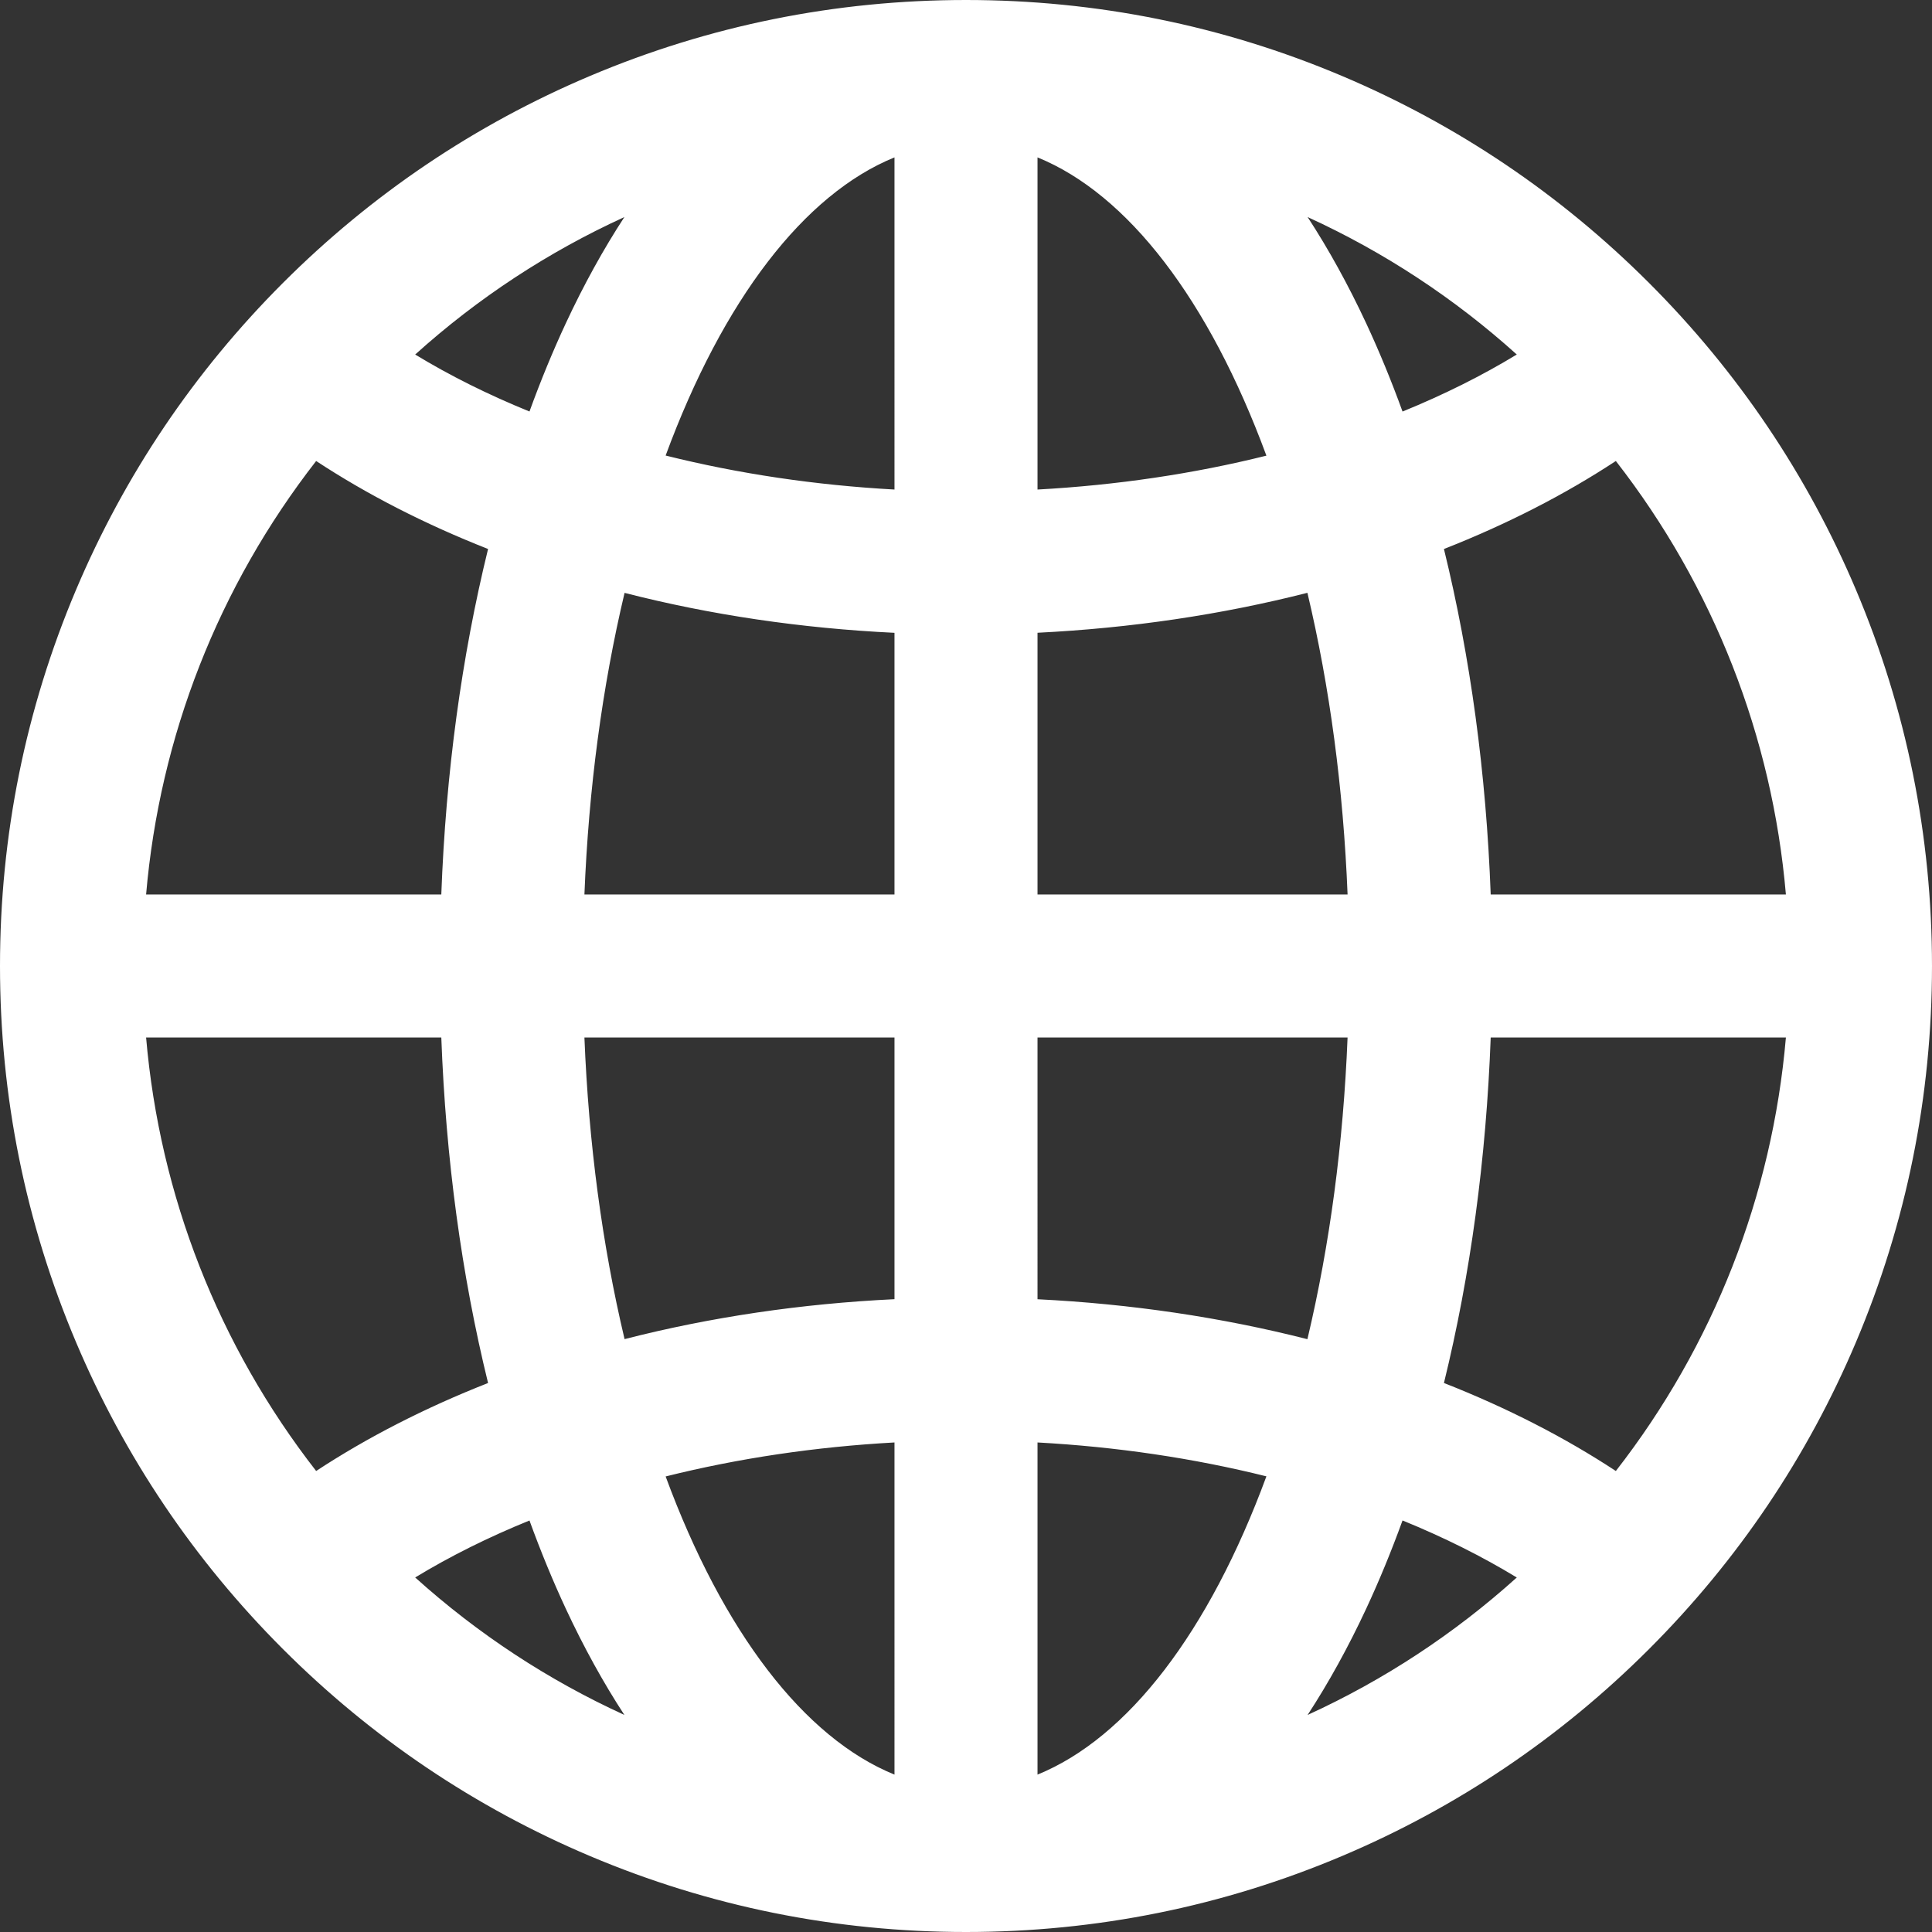 <?xml version="1.0" encoding="iso-8859-1"?>
<!-- Generator: Adobe Illustrator 16.0.0, SVG Export Plug-In . SVG Version: 6.00 Build 0)  -->
<!DOCTYPE svg PUBLIC "-//W3C//DTD SVG 1.1//EN" "http://www.w3.org/Graphics/SVG/1.1/DTD/svg11.dtd">
<svg version="1.1" id="Capa_1" xmlns="http://www.w3.org/2000/svg" fill="#FFF" xmlns:xlink="http://www.w3.org/1999/xlink" x="0px" y="0px"
	 viewBox="0 0 592.203 592.203" style="enable-background:new 0 0 592.203 592.203;" 
	 xml:space="preserve">
<rect x="0" y="0" width="592.203" height="592.203" fill="#333333" stroke="none"/>
<g>
	<g>
		<path d="M505.123,87.08c-27.133-27.133-58.742-48.441-93.947-63.332C374.705,8.321,335.988,0.5,296.101,0.5
			c-39.887,0-78.604,7.821-115.074,23.248C145.822,38.638,114.214,59.946,87.08,87.08c-27.134,27.134-48.442,58.742-63.333,93.948
			C8.321,217.498,0.5,256.214,0.5,296.102c0,39.887,7.821,78.604,23.248,115.074c14.89,35.205,36.198,66.813,63.332,93.947
			s58.742,48.442,93.947,63.333c36.471,15.426,75.188,23.247,115.074,23.247c39.887,0,78.604-7.821,115.075-23.247
			c35.205-14.891,66.812-36.199,93.947-63.333c27.135-27.133,48.441-58.742,63.332-93.947
			c15.426-36.471,23.248-75.188,23.248-115.074c0-39.887-7.822-78.604-23.248-115.074
			C553.564,145.822,532.258,114.213,505.123,87.08z M456.451,274.682c-1.363-37.479-6.293-73.628-14.439-106.704
			c19.564-7.662,37.543-16.875,53.395-27.343c29.373,37.601,48.334,83.727,52.557,134.046H456.451z M317.521,47.506
			c28.795,11.331,53.932,45.084,71.322,92.512c-22.607,5.676-46.719,9.249-71.322,10.566V47.506z M274.681,47.506v103.079
			c-24.78-1.33-48.83-4.949-71.311-10.601C220.761,92.575,245.893,58.834,274.681,47.506z M191.077,181.121
			c26.651,6.871,54.639,11.012,83.604,12.375v81.186h-96.062C179.929,241.216,184.279,209.604,191.077,181.121z M274.681,317.521
			v81.187c-28.964,1.362-56.954,5.503-83.604,12.374c-6.798-28.482-11.147-60.095-12.458-93.561H274.681L274.681,317.521z
			 M274.681,441.617v103.079c-28.788-11.327-53.92-45.068-71.311-92.479C225.851,446.566,249.901,442.947,274.681,441.617z
			 M317.521,544.697V441.619c24.604,1.316,48.715,4.89,71.322,10.566C371.453,499.612,346.316,533.366,317.521,544.697z
			 M401.121,411.103c-26.51-6.791-54.812-10.982-83.6-12.378v-81.203h96.061C412.273,350.995,407.922,382.615,401.121,411.103z
			 M317.521,274.682v-81.203c28.787-1.396,57.09-5.587,83.6-12.378c6.801,28.487,11.152,60.107,12.463,93.581H317.521z
			 M465.764,108.745c-10.943,6.701-23.07,12.762-36.146,18.061c-3.467-9.588-7.242-18.793-11.322-27.543
			c-5.775-12.378-12.068-23.693-18.846-33.894C423.852,76.316,446.201,91.019,465.764,108.745z M192.754,65.368
			c-6.777,10.201-13.073,21.516-18.846,33.894c-4.08,8.746-7.852,17.947-11.319,27.531c-13.009-5.256-25.136-11.294-36.157-18.044
			C145.996,91.021,168.349,76.317,192.754,65.368z M96.795,140.636c15.85,10.46,33.85,19.677,53.398,27.336
			c-8.148,33.077-13.079,69.228-14.441,106.709H44.24C48.462,224.362,67.423,178.237,96.795,140.636z M135.752,317.521
			c1.362,37.482,6.294,73.633,14.441,106.71c-19.548,7.658-37.548,16.875-53.398,27.335
			c-29.372-37.601-48.333-83.726-52.556-134.045H135.752z M126.432,483.454c11.021-6.751,23.147-12.789,36.157-18.045
			c3.467,9.584,7.239,18.785,11.319,27.531c5.774,12.378,12.069,23.692,18.846,33.894
			C168.349,515.886,145.996,501.182,126.432,483.454z M399.447,526.835c6.777-10.201,13.072-21.516,18.848-33.894
			c4.08-8.75,7.854-17.955,11.322-27.544c13.076,5.3,25.201,11.361,36.146,18.062C446.201,501.185,423.852,515.888,399.447,526.835z
			 M495.406,451.567c-15.852-10.468-33.83-19.682-53.395-27.343c8.146-33.074,13.076-69.224,14.439-106.703h91.512
			C543.74,367.841,524.779,413.967,495.406,451.567z"/>
		<path d="M296.101,592.203c-39.954,0-78.736-7.835-115.269-23.286c-35.264-14.916-66.926-36.261-94.106-63.44
			c-27.18-27.18-48.524-58.842-63.439-94.106C7.835,374.84,0,336.058,0,296.102c0-39.955,7.835-78.737,23.287-115.269
			c14.916-35.265,36.26-66.927,63.439-94.106c27.181-27.18,58.842-48.523,94.106-63.439C217.364,7.835,256.146,0,296.101,0
			c39.956,0,78.738,7.835,115.269,23.287c35.267,14.917,66.929,36.26,94.106,63.439c27.179,27.177,48.522,58.839,63.439,94.106
			c15.452,36.533,23.287,75.315,23.287,115.269c0,39.953-7.835,78.735-23.287,115.269c-14.918,35.27-36.262,66.931-63.439,94.106
			c-27.182,27.181-58.844,48.525-94.106,63.44C374.839,584.368,336.057,592.203,296.101,592.203z M296.101,1
			c-39.82,0-78.472,7.808-114.879,23.208c-35.145,14.865-66.699,36.137-93.789,63.225c-27.088,27.088-48.36,58.644-63.226,93.789
			C8.808,217.63,1,256.281,1,296.102c0,39.821,7.808,78.473,23.208,114.88c14.865,35.145,36.137,66.7,63.225,93.788
			c27.088,27.089,58.644,48.36,93.789,63.226c36.409,15.399,75.06,23.208,114.879,23.208c39.821,0,78.472-7.809,114.88-23.208
			c35.143-14.864,66.698-36.137,93.788-63.226c27.086-27.084,48.358-58.639,63.225-93.788c15.4-36.41,23.209-75.062,23.209-114.88
			c0-39.819-7.809-78.47-23.209-114.879c-14.866-35.148-36.138-66.703-63.225-93.789c-27.087-27.087-58.642-48.359-93.788-63.225
			C374.573,8.808,335.922,1,296.101,1z M317.021,545.432v-104.34l0.526,0.028c24.69,1.32,48.719,4.881,71.418,10.58l0.539,0.136
			l-0.191,0.521c-17.858,48.702-43.29,81.661-71.609,92.805L317.021,545.432z M318.021,442.147v101.812
			c27.676-11.257,52.558-43.673,70.161-91.424C365.866,446.971,342.267,443.477,318.021,442.147z M275.181,545.431l-0.683-0.27
			c-28.312-11.14-53.739-44.086-71.597-92.771l-0.191-0.521l0.539-0.136c22.762-5.722,46.786-9.293,71.406-10.614l0.527-0.028
			V545.431z M204.032,452.567c17.603,47.734,42.481,80.138,70.149,91.391V442.146C250.004,443.475,226.409,446.98,204.032,452.567z
			 M398.073,527.999l0.958-1.44c6.747-10.156,13.076-21.538,18.811-33.828c4.014-8.607,7.817-17.86,11.306-27.503l0.176-0.488
			l0.481,0.195c13.067,5.296,25.254,11.385,36.22,18.098l0.569,0.349l-0.494,0.448c-19.804,17.944-42.16,32.567-66.447,43.462
			L398.073,527.999z M429.91,466.057c-3.449,9.494-7.204,18.607-11.162,27.096c-5.485,11.757-11.514,22.687-17.933,32.515
			c23.383-10.682,44.942-24.848,64.116-42.13C454.295,477.072,442.519,471.194,429.91,466.057z M194.128,527.998l-1.579-0.708
			c-24.292-10.897-46.65-25.521-66.454-43.466l-0.495-0.448l0.569-0.349c10.959-6.713,23.149-12.797,36.231-18.082l0.481-0.194
			l0.177,0.488c3.486,9.637,7.288,18.886,11.302,27.49c5.734,12.291,12.062,23.672,18.81,33.828L194.128,527.998z M127.264,483.532
			c19.173,17.282,40.736,31.45,64.122,42.134c-6.418-9.827-12.447-20.758-17.931-32.515c-3.958-8.485-7.711-17.595-11.159-27.084
			C149.674,471.194,137.893,477.067,127.264,483.532z M495.516,452.239l-0.385-0.255c-15.855-10.471-33.789-19.653-53.302-27.294
			l-0.407-0.16l0.104-0.425c8.212-33.339,13.064-69.205,14.425-106.603l0.018-0.481h92.538l-0.046,0.542
			c-4.114,49.034-22.324,95.479-52.661,134.312L495.516,452.239z M442.602,423.919c19.262,7.572,36.986,16.646,52.694,26.977
			c29.935-38.462,47.948-84.388,52.123-132.874h-90.485C455.553,355.153,450.73,390.778,442.602,423.919z M96.686,452.238
			l-0.284-0.364c-30.335-38.834-48.545-85.278-52.66-134.311l-0.046-0.542h92.538l0.018,0.481
			c1.359,37.393,6.213,73.261,14.427,106.608l0.105,0.426l-0.408,0.16c-19.526,7.649-37.461,16.83-53.305,27.286L96.686,452.238z
			 M44.784,318.021c4.174,48.485,22.188,94.41,52.122,132.873c15.697-10.316,33.422-19.388,52.698-26.969
			c-8.133-33.151-12.954-68.774-14.333-105.904H44.784z M401.489,411.713l-0.492-0.126c-26.565-6.806-54.659-10.965-83.5-12.363
			l-0.476-0.022v-82.18h97.08l-0.02,0.52c-1.285,32.871-5.482,64.389-12.475,93.678L401.489,411.713z M318.021,398.249
			c28.563,1.415,56.393,5.533,82.731,12.243c6.869-28.932,11.01-60.038,12.309-92.471h-95.04V398.249z M190.708,411.693
			l-0.118-0.495c-6.988-29.28-11.184-60.791-12.471-93.657l-0.021-0.52h97.083v82.163l-0.477,0.022
			c-28.867,1.358-56.961,5.517-83.503,12.359L190.708,411.693z M179.139,318.021c1.301,32.429,5.44,63.527,12.307,92.449
			c26.316-6.747,54.146-10.864,82.736-12.239v-80.21H179.139z M548.507,275.182h-92.538l-0.018-0.482
			c-1.36-37.396-6.213-73.262-14.425-106.602l-0.104-0.425l0.407-0.16c19.517-7.643,37.449-16.826,53.302-27.294l0.385-0.255
			l0.284,0.364c30.337,38.834,48.547,85.278,52.661,134.312L548.507,275.182z M456.934,274.182h90.485
			c-4.175-48.486-22.188-94.412-52.123-132.875c-15.705,10.329-33.429,19.403-52.694,26.977
			C450.731,201.427,455.553,237.048,456.934,274.182z M414.104,275.182h-97.082v-82.18l0.476-0.023
			c28.841-1.398,56.935-5.558,83.5-12.363l0.492-0.126l0.118,0.494c6.991,29.287,11.189,60.804,12.477,93.678L414.104,275.182z
			 M318.021,274.182h95.042c-1.301-32.436-5.441-63.542-12.311-92.471c-26.339,6.71-54.168,10.829-82.731,12.244V274.182z
			 M275.181,275.182h-97.083l0.021-0.52c1.287-32.866,5.483-64.376,12.471-93.658l0.118-0.495l0.493,0.127
			c26.542,6.843,54.637,11.001,83.503,12.359l0.477,0.022V275.182z M179.139,274.182h95.042v-80.209
			c-28.589-1.376-56.418-5.494-82.736-12.241C184.579,210.655,180.44,241.753,179.139,274.182z M136.234,275.182H43.696l0.046-0.542
			c4.114-49.032,22.324-95.476,52.659-134.311l0.284-0.364l0.385,0.254c15.844,10.457,33.778,19.638,53.305,27.288l0.408,0.16
			l-0.105,0.425c-8.213,33.344-13.067,69.212-14.427,106.608L136.234,275.182z M44.784,274.182h90.486
			c1.38-37.134,6.201-72.756,14.333-105.904c-19.276-7.582-37.001-16.653-52.698-26.97
			C66.971,179.771,48.958,225.697,44.784,274.182z M275.181,151.112l-0.527-0.028c-24.617-1.321-48.641-4.893-71.406-10.615
			l-0.539-0.135l0.191-0.522c17.858-48.684,43.285-81.631,71.597-92.771l0.683-0.269V151.112z M204.032,139.635
			c22.379,5.587,45.975,9.093,70.149,10.422V48.245C246.513,59.498,221.635,91.901,204.032,139.635z M317.021,151.111V46.772
			l0.683,0.269c28.319,11.144,53.751,44.102,71.609,92.805l0.191,0.522l-0.539,0.135c-22.7,5.699-46.729,9.259-71.418,10.581
			L317.021,151.111z M318.021,48.245v101.812c24.245-1.33,47.844-4.824,70.161-10.389C370.579,91.916,345.697,59.5,318.021,48.245z
			 M429.323,127.464l-0.177-0.488c-3.479-9.624-7.283-18.876-11.305-27.501c-5.737-12.298-12.066-23.679-18.809-33.828l-0.958-1.441
			l1.579,0.708c24.287,10.896,46.643,25.518,66.445,43.461l0.494,0.448l-0.569,0.349c-10.958,6.71-23.145,12.799-36.22,18.098
			L429.323,127.464z M400.817,66.538c6.415,9.821,12.442,20.751,17.931,32.514c3.966,8.506,7.721,17.62,11.162,27.096
			c12.616-5.14,24.393-11.018,35.021-17.48C445.76,91.385,424.2,77.22,400.817,66.538z M162.883,127.451l-0.481-0.194
			c-13.081-5.286-25.271-11.369-36.231-18.082l-0.569-0.349l0.495-0.448C145.9,90.434,168.258,75.81,192.55,64.912l1.579-0.708
			l-0.958,1.441c-6.75,10.161-13.079,21.542-18.81,33.829c-4.014,8.604-7.816,17.854-11.302,27.49L162.883,127.451z
			 M127.264,108.671c10.63,6.464,22.411,12.337,35.032,17.464c3.447-9.489,7.201-18.599,11.159-27.084
			c5.481-11.752,11.509-22.682,17.931-32.514C168,77.221,146.438,91.388,127.264,108.671z"/>
	</g>
</g>
<g>
</g>
<g>
</g>
<g>
</g>
<g>
</g>
<g>
</g>
<g>
</g>
<g>
</g>
<g>
</g>
<g>
</g>
<g>
</g>
<g>
</g>
<g>
</g>
<g>
</g>
<g>
</g>
<g>
</g>
</svg>
